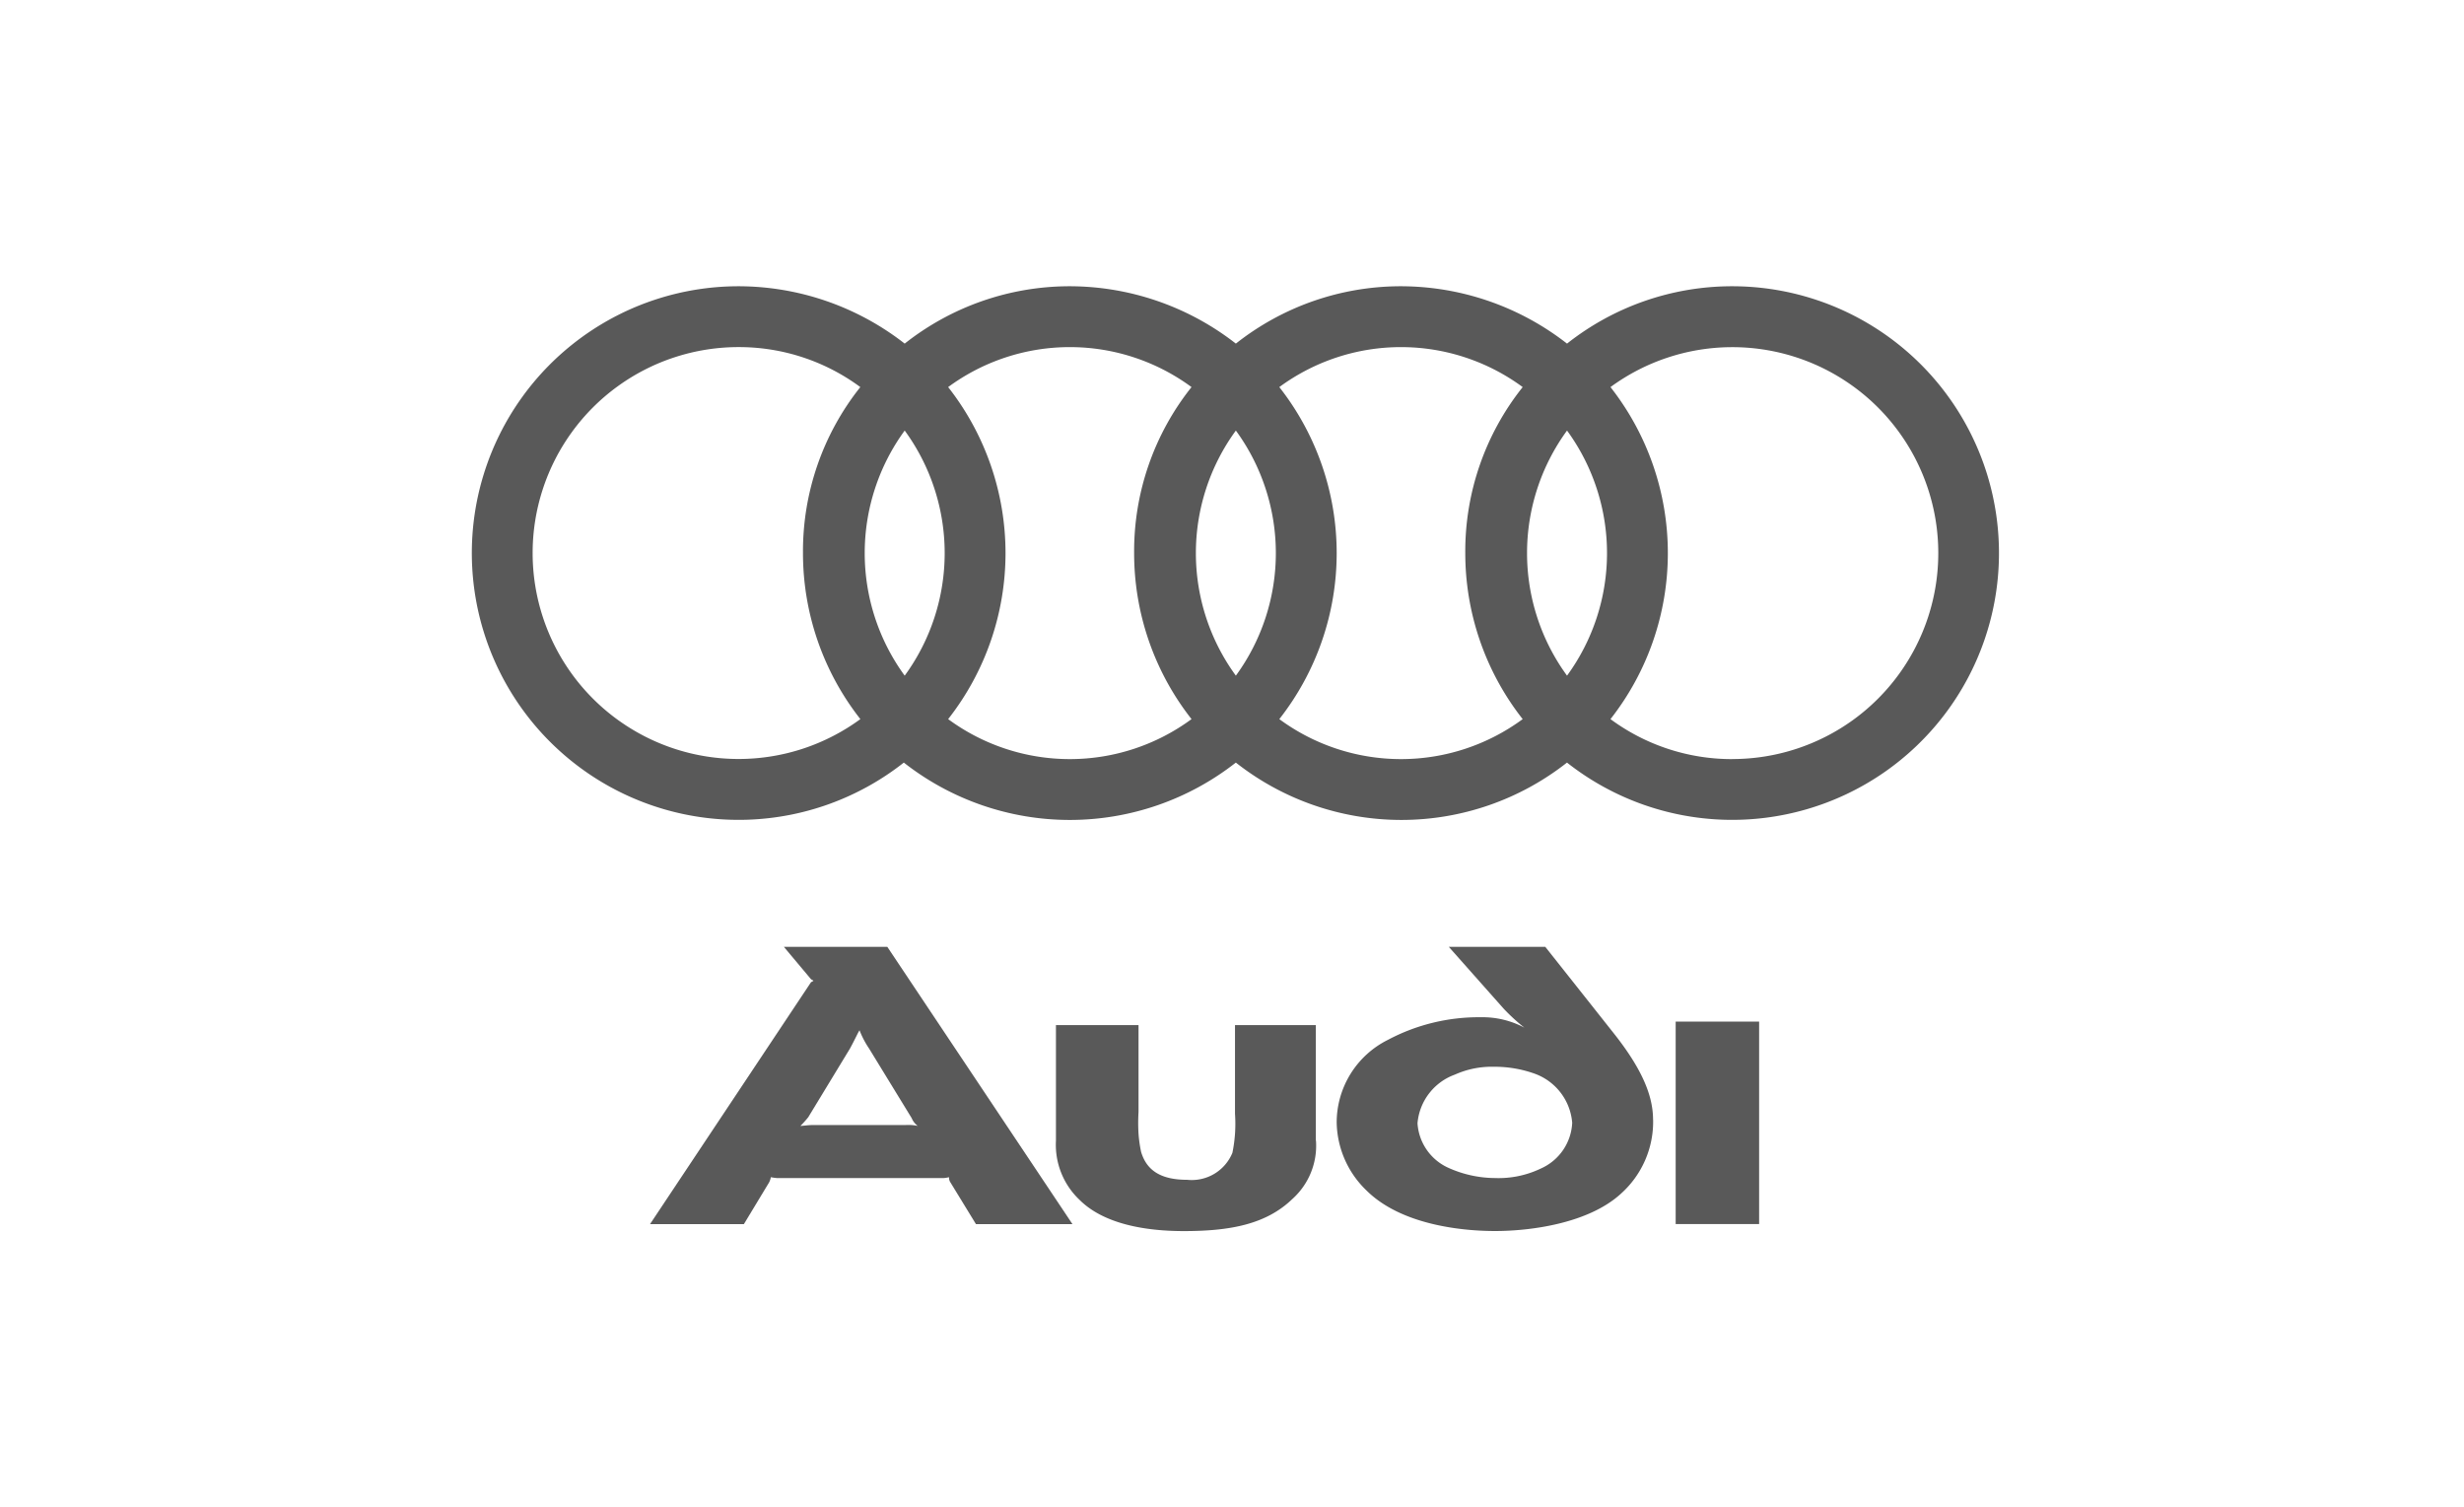 <svg xmlns="http://www.w3.org/2000/svg" xmlns:xlink="http://www.w3.org/1999/xlink" width="157" height="96" viewBox="0 0 157 96"><defs><style>.a{opacity:0.65;clip-path:url(#a);}.b{fill-rule:evenodd;}</style><clipPath id="a"><rect width="157" height="96" transform="translate(869.609 159)"/></clipPath></defs><g class="a" transform="translate(-869.609 -159)"><g transform="translate(899.673 177.239)"><path class="b" d="M143.817,97.5V84.6H138.5V97.5h5.317Z" transform="translate(-61.794 -37.746)"/><path class="b" d="M83.76,92.366V85H78.609v5.649a9.166,9.166,0,0,1-.166,2.492,2.8,2.8,0,0,1-2.88,1.717c-1.772,0-2.6-.665-2.935-1.772a8.4,8.4,0,0,1-.166-1.163,11.539,11.539,0,0,1,0-1.385V85H67.2v7.366a4.827,4.827,0,0,0,1.5,3.766c1.551,1.551,4.209,1.994,6.646,1.994,2.991,0,5.261-.443,6.923-2.049a4.56,4.56,0,0,0,1.5-3.711Z" transform="translate(-29.982 -37.924)"/><path class="b" d="M37.558,87.409a2.943,2.943,0,0,0-.775-.055H30.857c-.277,0-.609.055-.775.055a6.174,6.174,0,0,0,.5-.554l2.658-4.375c.332-.609.5-1,.609-1.163a5.862,5.862,0,0,0,.609,1.163L37.17,86.91a1.206,1.206,0,0,0,.388.5Zm9.858,6.258L35.62,76H29.029l1.717,2.049c.055.055.111.055.166.111-.055.055-.111.055-.166.111L20.5,93.667h5.981l1.606-2.658a1.148,1.148,0,0,0,.111-.332,3.124,3.124,0,0,0,.388.055H39.22a1.959,1.959,0,0,0,.332-.055.6.6,0,0,0,.055.277l1.661,2.714h6.148Z" transform="translate(-9.146 -33.909)"/><path class="b" d="M119.659,87.021c0-1.44-.609-3.1-2.437-5.428L112.792,76h-6.148l3.489,3.932a11.936,11.936,0,0,0,1.329,1.218,5.663,5.663,0,0,0-2.769-.665,12.333,12.333,0,0,0-5.926,1.44A5.885,5.885,0,0,0,99.5,87.187a6.138,6.138,0,0,0,1.883,4.32c2.381,2.381,6.646,2.6,8.2,2.6,2.326,0,5.981-.5,8.031-2.381a6.149,6.149,0,0,0,2.049-4.708Zm-5.151.166a3.358,3.358,0,0,1-1.994,2.935,6.226,6.226,0,0,1-2.935.609,7.311,7.311,0,0,1-2.991-.665,3.343,3.343,0,0,1-1.938-2.825,3.621,3.621,0,0,1,2.381-3.1,5.733,5.733,0,0,1,2.492-.5,7.563,7.563,0,0,1,2.6.443,3.636,3.636,0,0,1,2.381,3.1Z" transform="translate(-44.394 -33.909)"/><path class="b" d="M80.306,0A16.954,16.954,0,0,0,69.783,3.655,17.232,17.232,0,0,0,59.2,0,16.954,16.954,0,0,0,48.682,3.655,17.232,17.232,0,0,0,38.1,0,16.954,16.954,0,0,0,27.581,3.655,17.232,17.232,0,0,0,17,0,17,17,0,1,0,27.525,30.35a17.134,17.134,0,0,0,21.156,0,17.054,17.054,0,0,0,21.1,0A17,17,0,1,0,80.306,0ZM24.756,27.581A13.122,13.122,0,1,1,17,3.877a13.008,13.008,0,0,1,7.754,2.548A16.782,16.782,0,0,0,21.1,17a17.112,17.112,0,0,0,3.655,10.578Zm2.825-2.769a13.242,13.242,0,0,1,0-15.618,13.242,13.242,0,0,1,0,15.618Zm18.276,2.769a13.073,13.073,0,0,1-15.507,0,17.134,17.134,0,0,0,0-21.156,13.073,13.073,0,0,1,15.507,0A16.782,16.782,0,0,0,42.2,17a17.112,17.112,0,0,0,3.655,10.578Zm2.825-2.769a13.242,13.242,0,0,1,0-15.618,13.242,13.242,0,0,1,0,15.618Zm18.276,2.769a13.073,13.073,0,0,1-15.507,0,17.134,17.134,0,0,0,0-21.156,13.073,13.073,0,0,1,15.507,0A16.782,16.782,0,0,0,63.3,17a17.112,17.112,0,0,0,3.655,10.578Zm2.825-2.769a13.242,13.242,0,0,1,0-15.618,13.242,13.242,0,0,1,0,15.618Zm10.523,5.317a13.008,13.008,0,0,1-7.754-2.548,17.134,17.134,0,0,0,0-21.156,13.122,13.122,0,1,1,7.754,23.7Z"/></g></g></svg>